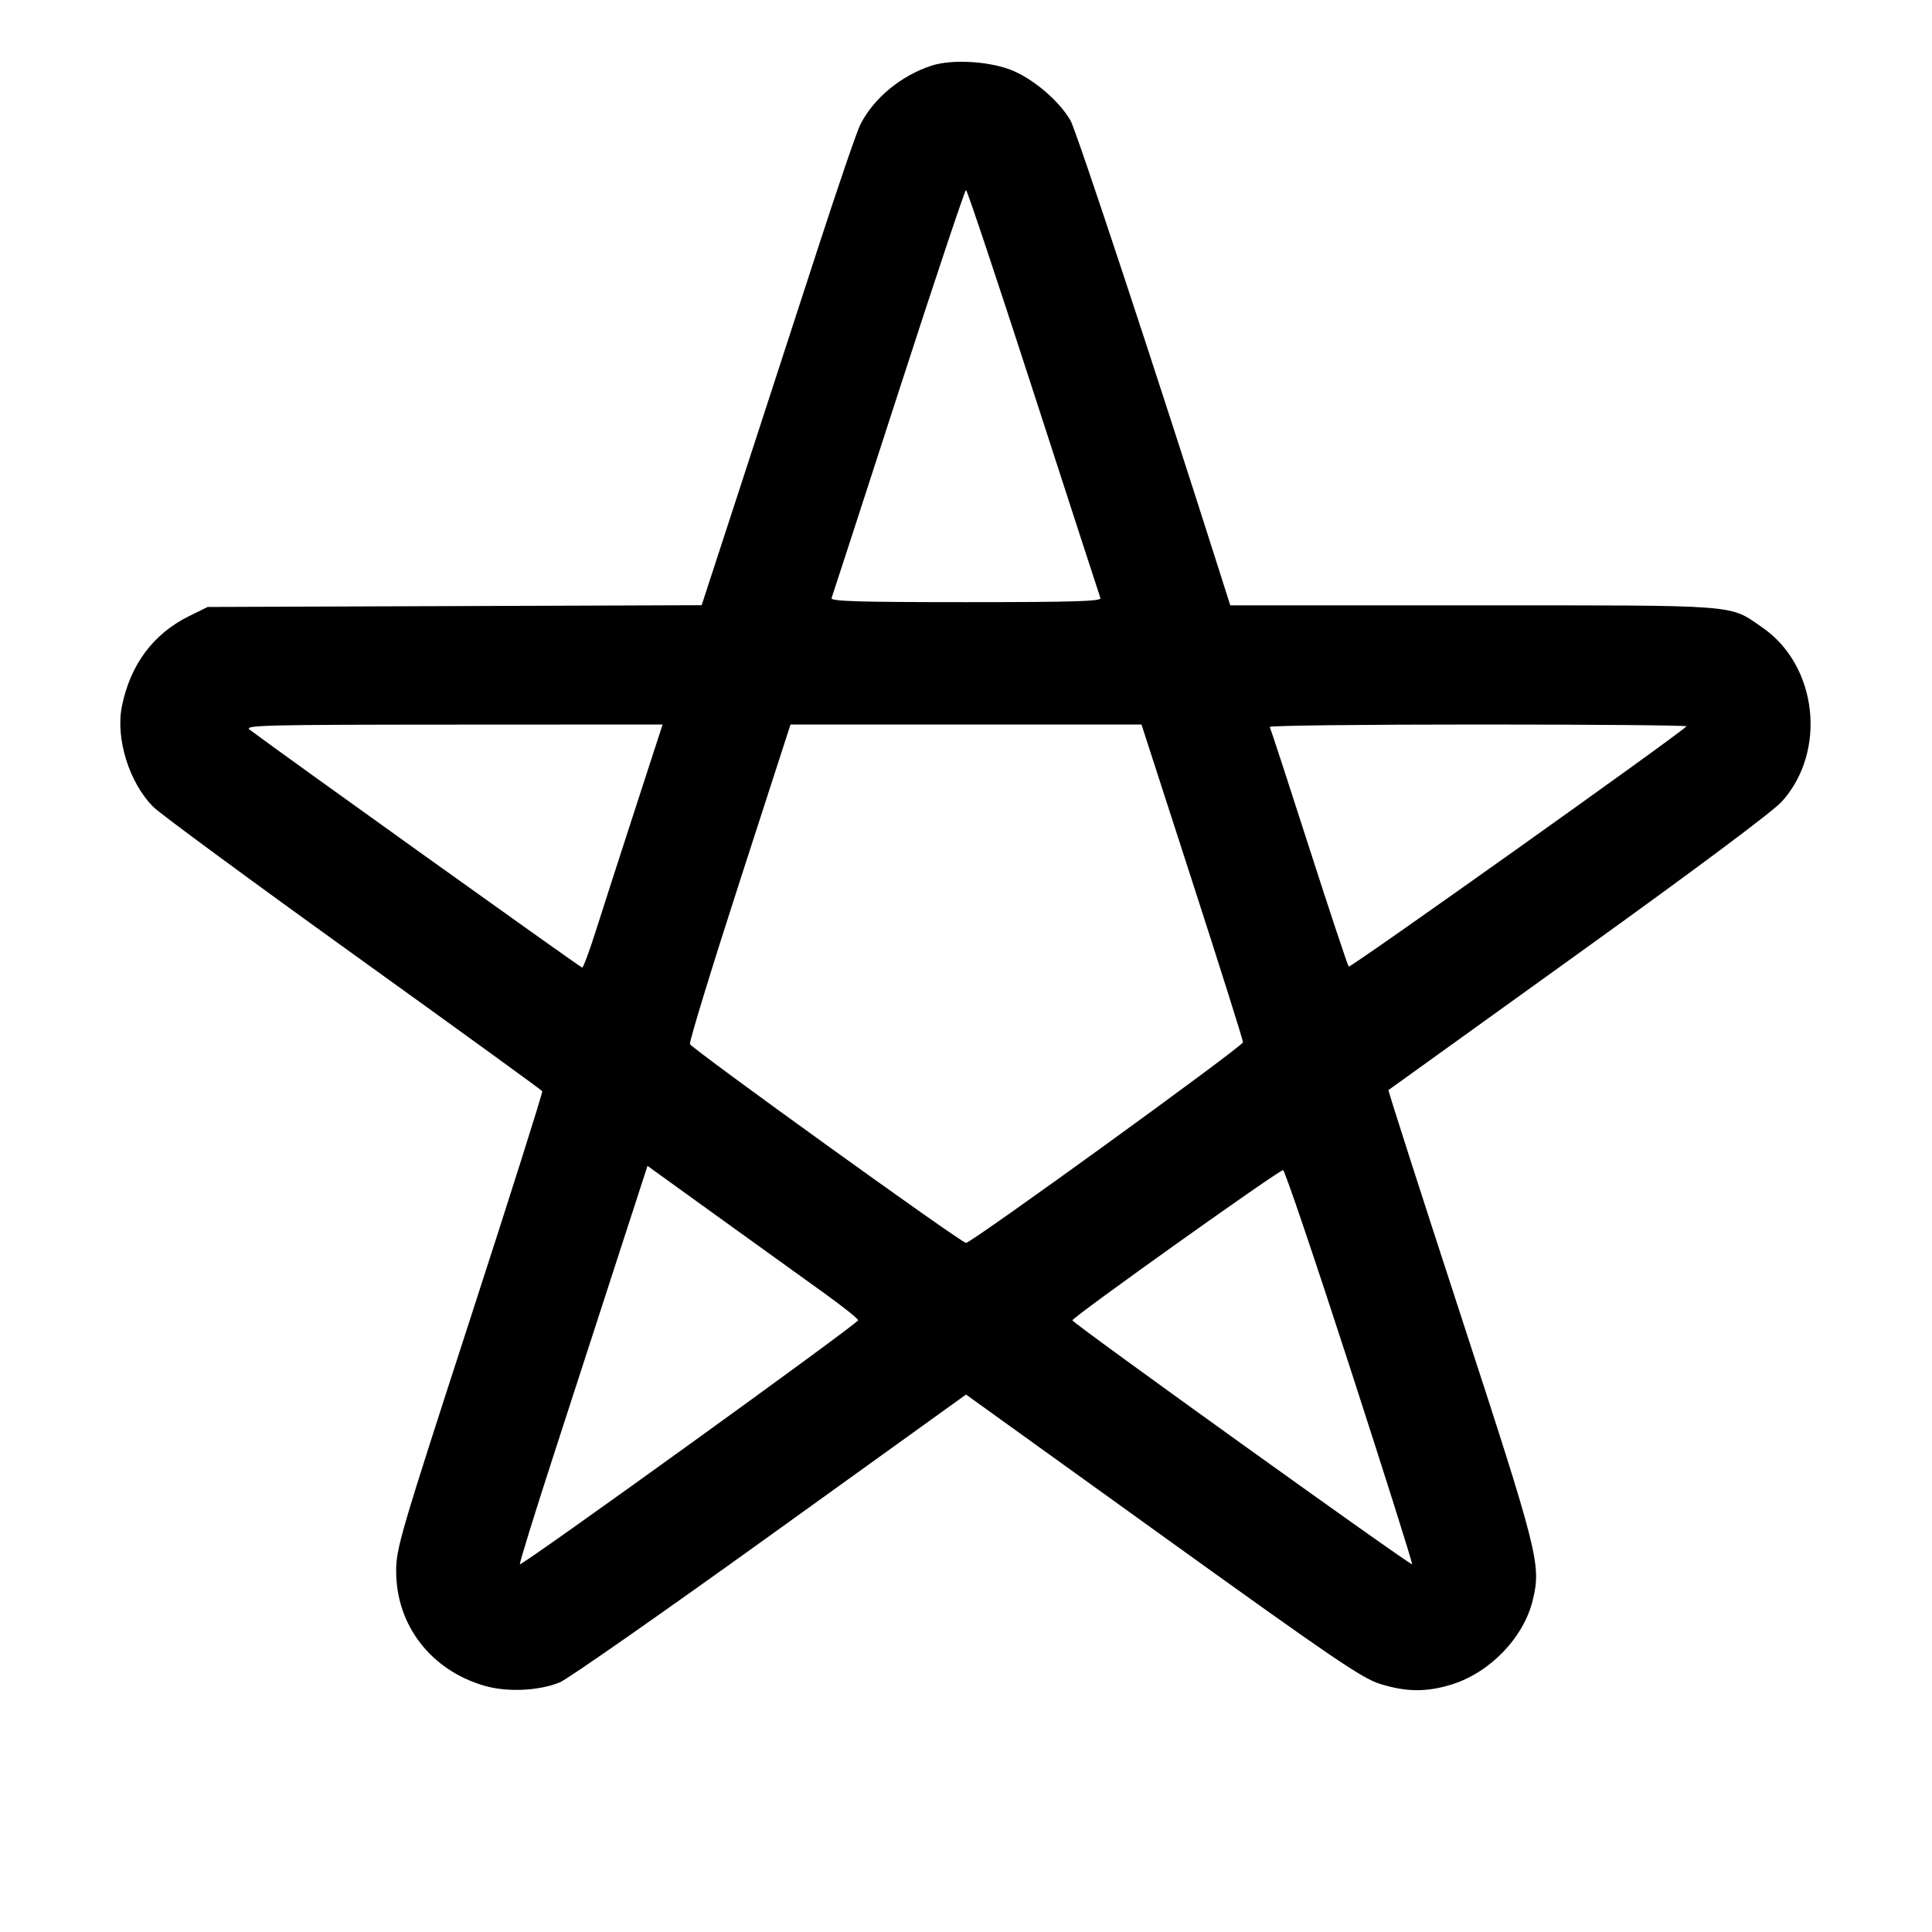 <svg fill="currentColor" viewBox="0 0 256 256" xmlns="http://www.w3.org/2000/svg"><path d="M123.429 8.701 C 119.375 10.024,115.758 13.018,113.992 16.514 C 113.542 17.405,111.023 24.757,108.393 32.853 C 105.763 40.949,101.218 54.913,98.293 63.883 L 92.974 80.193 60.247 80.310 L 27.520 80.427 25.080 81.625 C 20.325 83.960,17.263 88.063,16.153 93.587 C 15.291 97.881,17.132 103.754,20.340 106.943 C 21.249 107.847,33.176 116.626,46.844 126.453 C 60.512 136.279,71.766 144.439,71.854 144.586 C 71.941 144.733,67.619 158.389,62.248 174.933 C 53.023 203.351,52.484 205.190,52.492 208.213 C 52.511 215.372,57.093 221.309,64.195 223.373 C 67.200 224.247,71.394 224.056,74.185 222.919 C 75.210 222.502,87.738 213.750,102.026 203.472 L 128.002 184.784 154.064 203.533 C 176.746 219.850,180.487 222.393,182.908 223.141 C 186.379 224.213,189.056 224.229,192.369 223.198 C 197.454 221.615,201.915 216.965,203.104 212.008 C 204.231 207.311,203.858 205.838,193.510 174.137 C 188.197 157.860,183.908 144.496,183.978 144.441 C 184.049 144.385,195.378 136.237,209.154 126.334 C 224.776 115.104,234.923 107.526,236.118 106.197 C 242.107 99.535,240.827 88.173,233.521 83.146 C 229.036 80.060,231.037 80.213,195.211 80.213 L 163.017 80.213 161.560 75.627 C 153.184 49.266,142.642 17.359,141.850 15.975 C 140.462 13.548,137.327 10.788,134.475 9.481 C 131.548 8.140,126.287 7.768,123.429 8.701 M136.941 51.947 C 141.711 66.672,145.703 78.960,145.812 79.253 C 145.970 79.675,142.231 79.787,128.000 79.787 C 113.769 79.787,110.030 79.675,110.188 79.253 C 110.297 78.960,114.289 66.672,119.059 51.947 C 123.828 37.221,127.852 25.173,128.000 25.173 C 128.148 25.173,132.172 37.221,136.941 51.947 M84.158 107.200 C 82.156 113.360,79.818 120.608,78.963 123.307 C 78.108 126.005,77.289 128.213,77.142 128.213 C 76.933 128.213,36.585 99.341,33.067 96.674 C 32.301 96.094,35.076 96.026,60.006 96.014 L 87.798 96.000 84.158 107.200 M157.984 116.800 C 161.685 128.240,164.709 137.827,164.704 138.105 C 164.693 138.635,128.720 164.693,127.999 164.693 C 127.378 164.693,91.662 138.967,91.422 138.346 C 91.308 138.053,94.260 128.405,97.981 116.906 L 104.747 96.000 128.000 96.000 L 151.253 96.001 157.984 116.800 M223.473 96.242 C 222.213 97.502,178.919 128.297,178.716 128.078 C 178.567 127.918,176.194 120.779,173.442 112.213 C 170.690 103.648,168.352 96.496,168.247 96.320 C 168.142 96.144,180.580 96.000,195.886 96.000 C 211.192 96.000,223.607 96.109,223.473 96.242 M109.013 171.206 C 111.595 173.055,113.707 174.735,113.707 174.939 C 113.707 175.371,69.140 207.523,68.889 207.272 C 68.797 207.179,70.806 200.681,73.353 192.832 C 75.901 184.982,79.743 173.143,81.890 166.522 L 85.795 154.485 95.057 161.164 C 100.152 164.837,106.432 169.356,109.013 171.206 M178.858 181.133 C 183.488 195.418,187.202 207.181,187.110 207.272 C 186.909 207.473,142.074 175.285,142.094 174.953 C 142.120 174.520,169.596 154.936,170.019 155.048 C 170.250 155.110,174.227 166.848,178.858 181.133 " stroke="none" fill-rule="evenodd"></path></svg>